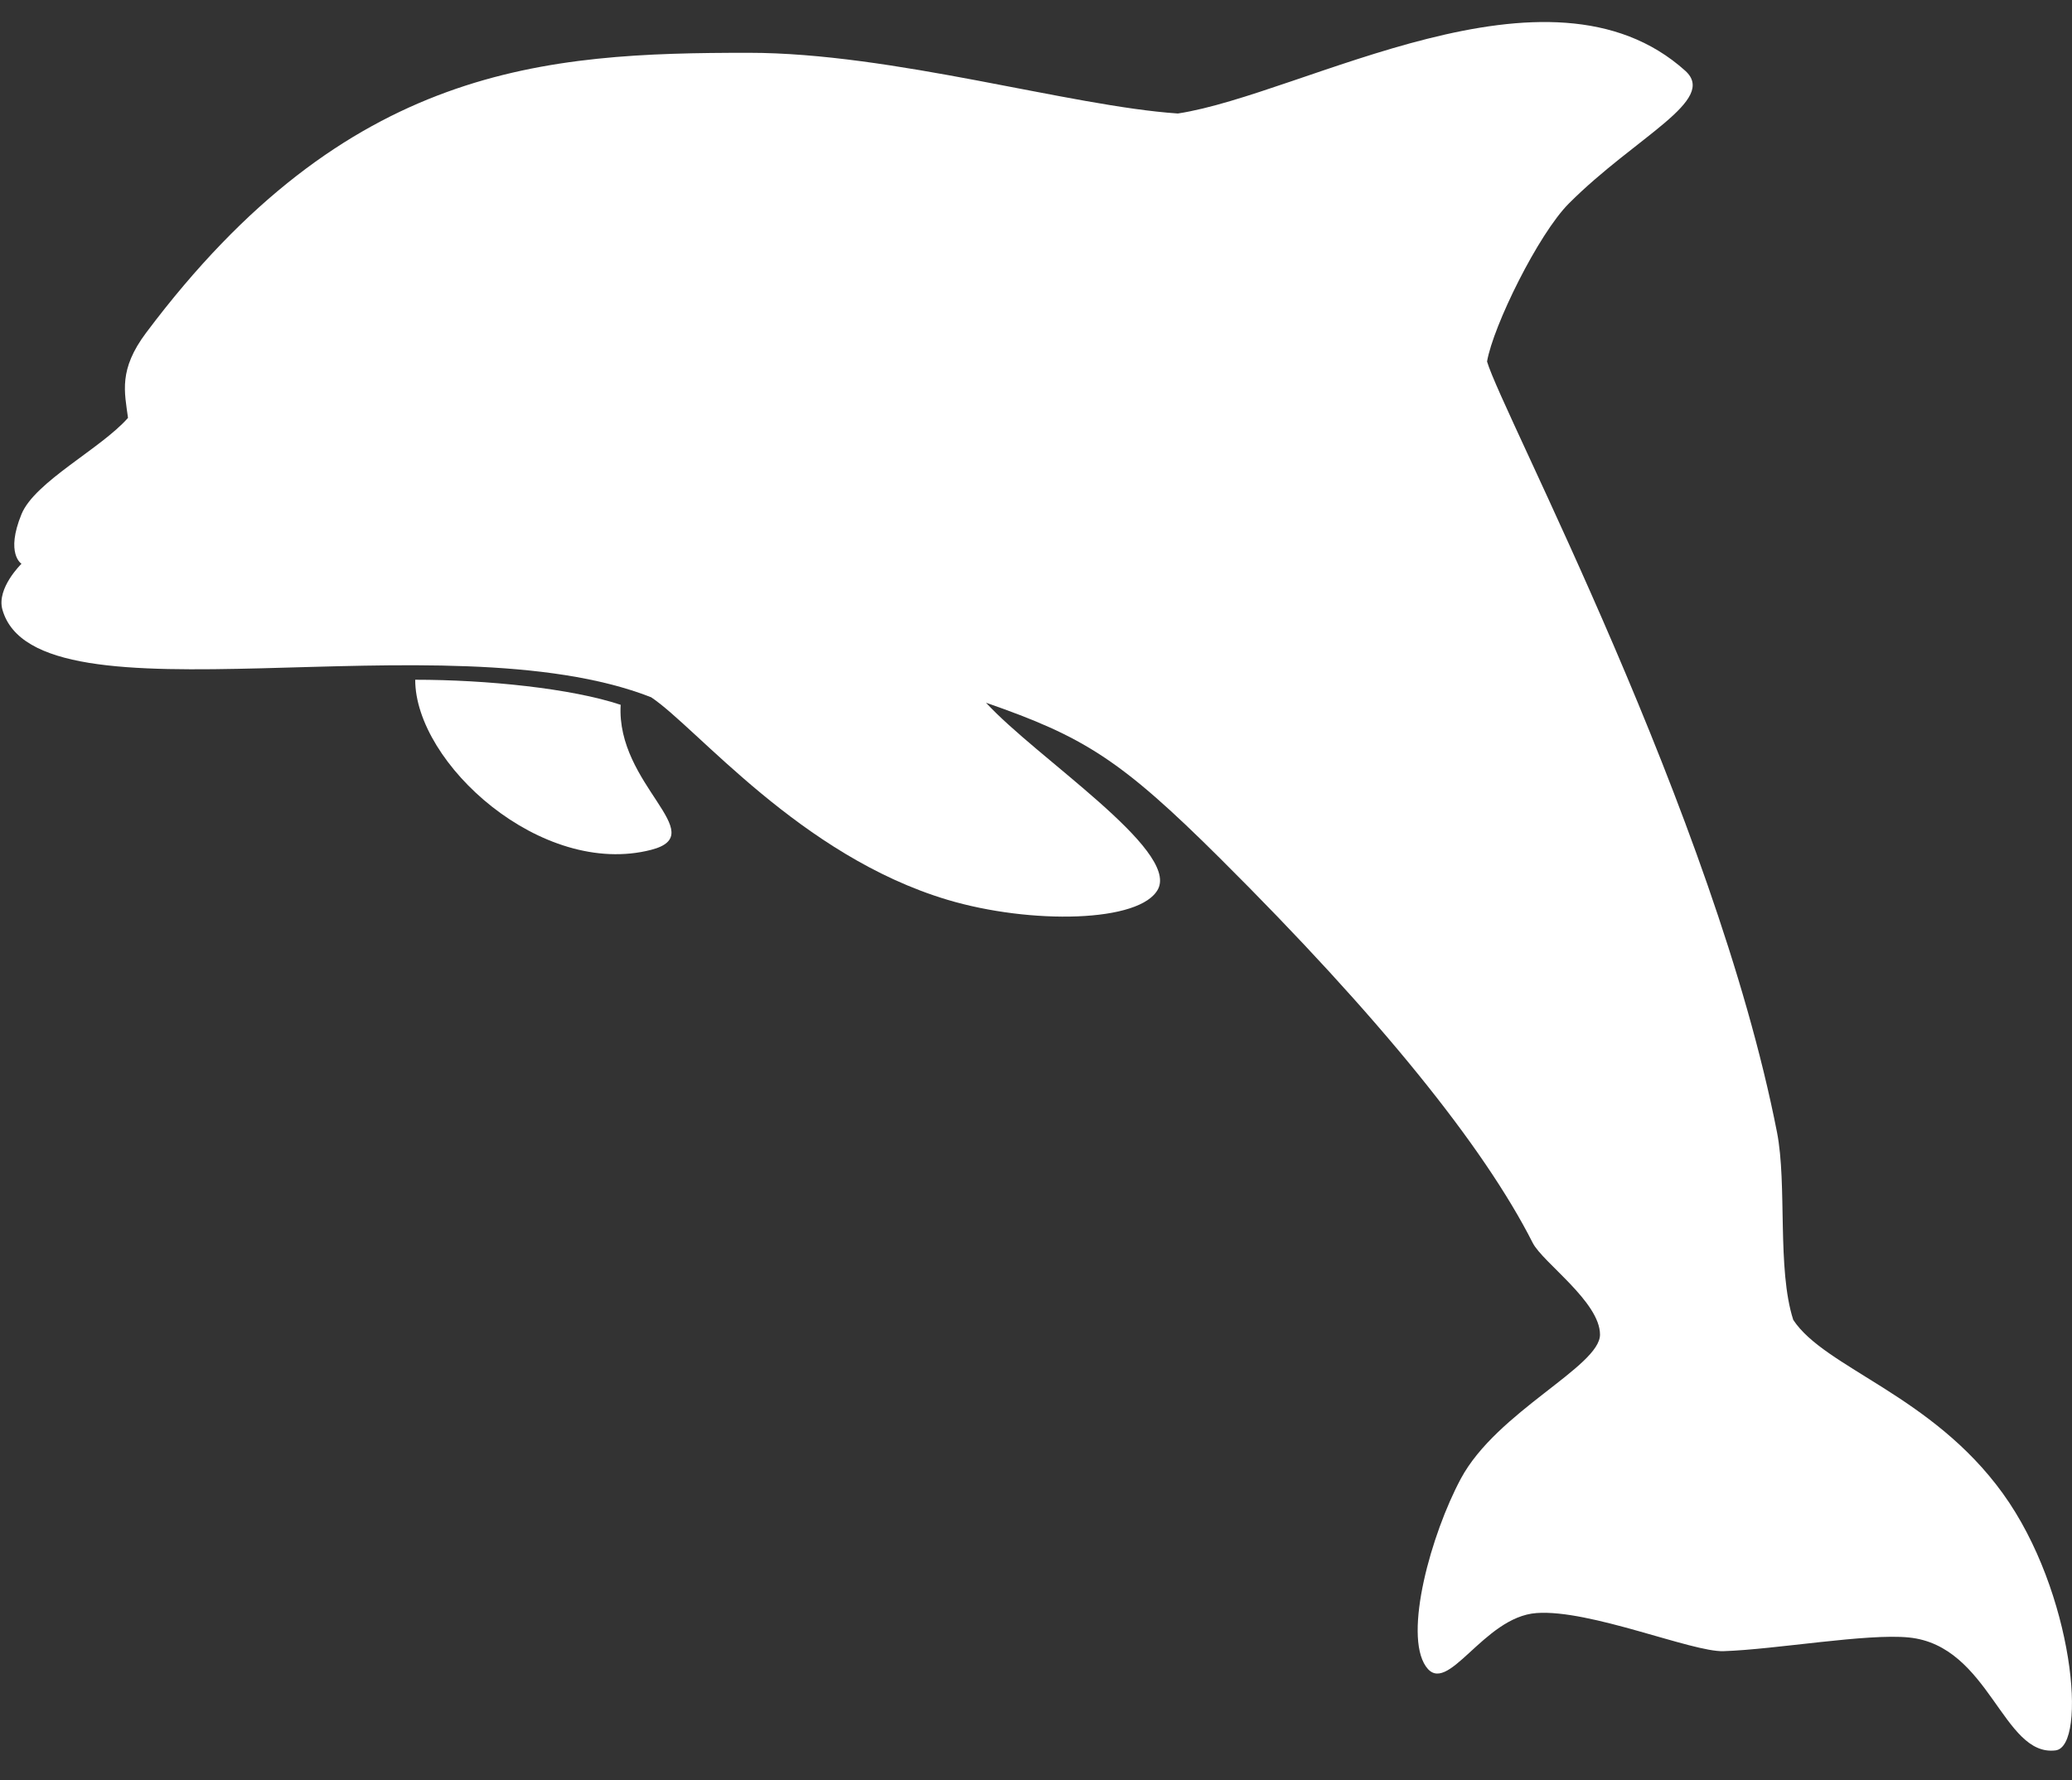 <svg width="64" height="55" viewBox="0 0 64 55" xmlns="http://www.w3.org/2000/svg"><rect x="0" y="0" width="64" height="55" fill="#333333" stroke="none"/><g fill="#FFF" fill-rule="evenodd"><path d="M36.38 3.506c-3.323-.223-8.806-1.875-13.256-1.875-6.28 0-12.39.355-18.61 8.648-.856 1.14-.667 1.832-.56 2.63-.825.943-2.88 1.973-3.29 2.975-.502 1.227 0 1.532 0 1.532s-.776.752-.59 1.415c1.05 3.737 13.642.197 20.04 2.71 1.414.943 4.604 4.896 9.152 6.256 2.564.766 5.97.71 6.505-.333.625-1.226-3.75-4.05-5.315-5.755 3.02 1.05 4.156 1.75 7.232 4.81 4.92 4.894 8.143 8.894 9.655 11.877.306.604 2.078 1.822 2.078 2.833 0 .987-3.186 2.377-4.298 4.45-.917 1.71-1.776 4.797-1.08 5.802.664.96 1.768-1.532 3.418-1.65 1.65-.12 4.805 1.21 5.776 1.178 1.622-.054 4.43-.554 5.725-.423 2.496.25 2.9 3.69 4.53 3.488.993-.123.568-4.898-1.63-7.94-2.196-3.04-5.498-3.873-6.472-5.36-.508-1.575-.184-4.177-.502-5.796-1.924-9.83-8.5-22.236-8.956-23.81.19-1.1 1.582-3.936 2.53-4.885 2.075-2.074 4.603-3.187 3.592-4.097-4.227-3.803-11.784.726-15.67 1.32z"/><path d="M12.825 21c0 2.58 3.9 6.128 7.29 5.253 1.88-.488-1.088-2.002-.944-4.48-1.524-.507-4.133-.774-6.345-.774z"/></g></svg>
